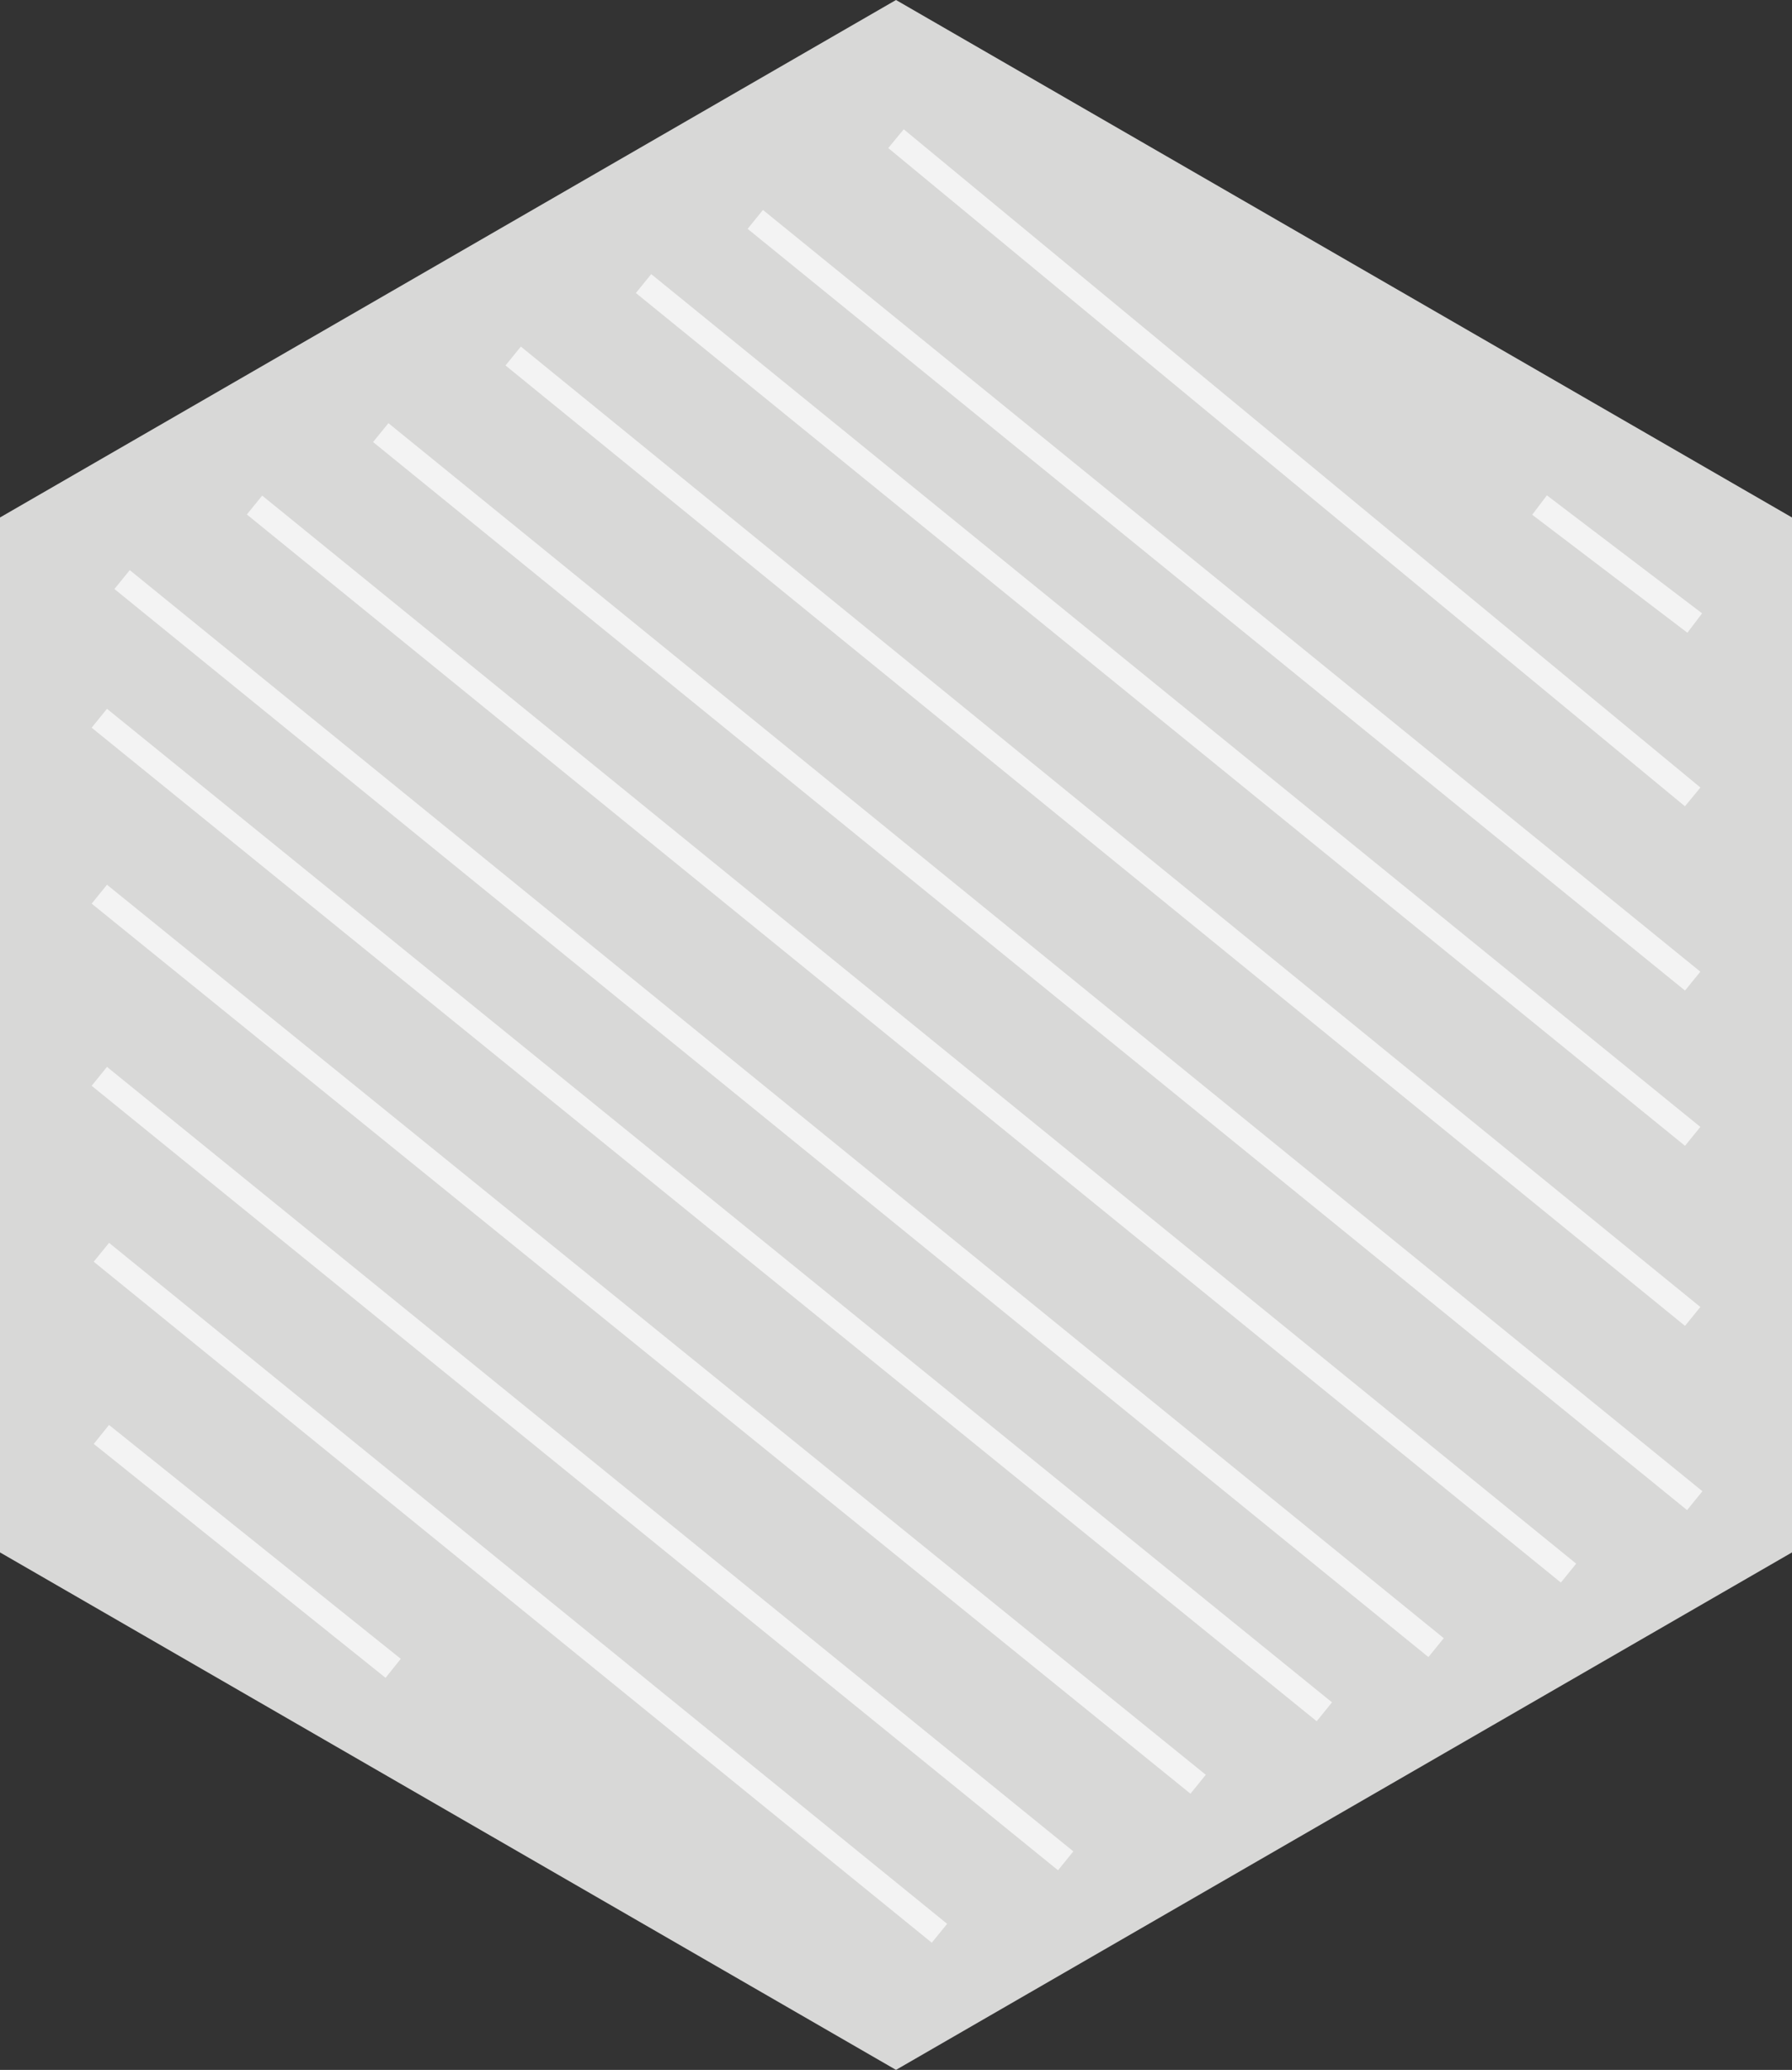 <?xml version="1.0" encoding="utf-8"?>
<!-- Generator: Adobe Illustrator 18.1.0, SVG Export Plug-In . SVG Version: 6.00 Build 0)  -->
<!DOCTYPE svg PUBLIC "-//W3C//DTD SVG 1.1//EN" "http://www.w3.org/Graphics/SVG/1.1/DTD/svg11.dtd">
<svg version="1.1" id="Layer_1" xmlns="http://www.w3.org/2000/svg" xmlns:xlink="http://www.w3.org/1999/xlink" x="0px" y="0px"
	 viewBox="0 0 86.6 100" enable-background="new 0 0 86.6 100" xml:space="preserve">
<rect x="0" y="0" width="86.6" height="100" fill="#333333" stroke="none"/>
<polygon fill="#D8D8D7" points="43.3,100 0,75 0,25 43.3,0 86.6,25 86.6,75 "/>
<line opacity="0.7" fill="none" stroke="#FFFFFF" stroke-width="1.175" stroke-miterlimit="10" x1="4.8" y1="34.7" x2="64" y2="82.7"/>
<line opacity="0.7" fill="none" stroke="#FFFFFF" stroke-width="1.175" stroke-miterlimit="10" x1="5.9" y1="28" x2="69.4" y2="79.6"/>
<line opacity="0.7" fill="none" stroke="#FFFFFF" stroke-width="1.175" stroke-miterlimit="10" x1="12.3" y1="24.4" x2="75.8" y2="76"/>
<line opacity="0.7" fill="none" stroke="#FFFFFF" stroke-width="1.175" stroke-miterlimit="10" x1="18.4" y1="20.9" x2="81.9" y2="72.5"/>
<line opacity="0.7" fill="none" stroke="#FFFFFF" stroke-width="1.175" stroke-miterlimit="10" x1="24.8" y1="17.2" x2="81.8" y2="63.6"/>
<line opacity="0.7" fill="none" stroke="#FFFFFF" stroke-width="1.175" stroke-miterlimit="10" x1="31.1" y1="13.7" x2="81.8" y2="54.9"/>
<line opacity="0.7" fill="none" stroke="#FFFFFF" stroke-width="1.175" stroke-miterlimit="10" x1="36.5" y1="10.6" x2="81.8" y2="47.4"/>
<line opacity="0.7" fill="none" stroke="#FFFFFF" stroke-width="1.175" stroke-miterlimit="10" x1="43.3" y1="6.7" x2="81.8" y2="38.5"/>
<line opacity="0.7" fill="none" stroke="#FFFFFF" stroke-width="1.175" stroke-miterlimit="10" x1="74.4" y1="24.4" x2="81.9" y2="30.1"/>
<line opacity="0.7" fill="none" stroke="#FFFFFF" stroke-width="1.175" stroke-miterlimit="10" x1="4.9" y1="69.3" x2="19" y2="80.6"/>
<line opacity="0.7" fill="none" stroke="#FFFFFF" stroke-width="1.175" stroke-miterlimit="10" x1="4.9" y1="60.5" x2="45.4" y2="93.4"/>
<line opacity="0.7" fill="none" stroke="#FFFFFF" stroke-width="1.175" stroke-miterlimit="10" x1="4.8" y1="52" x2="51.5" y2="89.9"/>
<line opacity="0.7" fill="none" stroke="#FFFFFF" stroke-width="1.175" stroke-miterlimit="10" x1="4.8" y1="43.2" x2="57.9" y2="86.2"/>
</svg>
